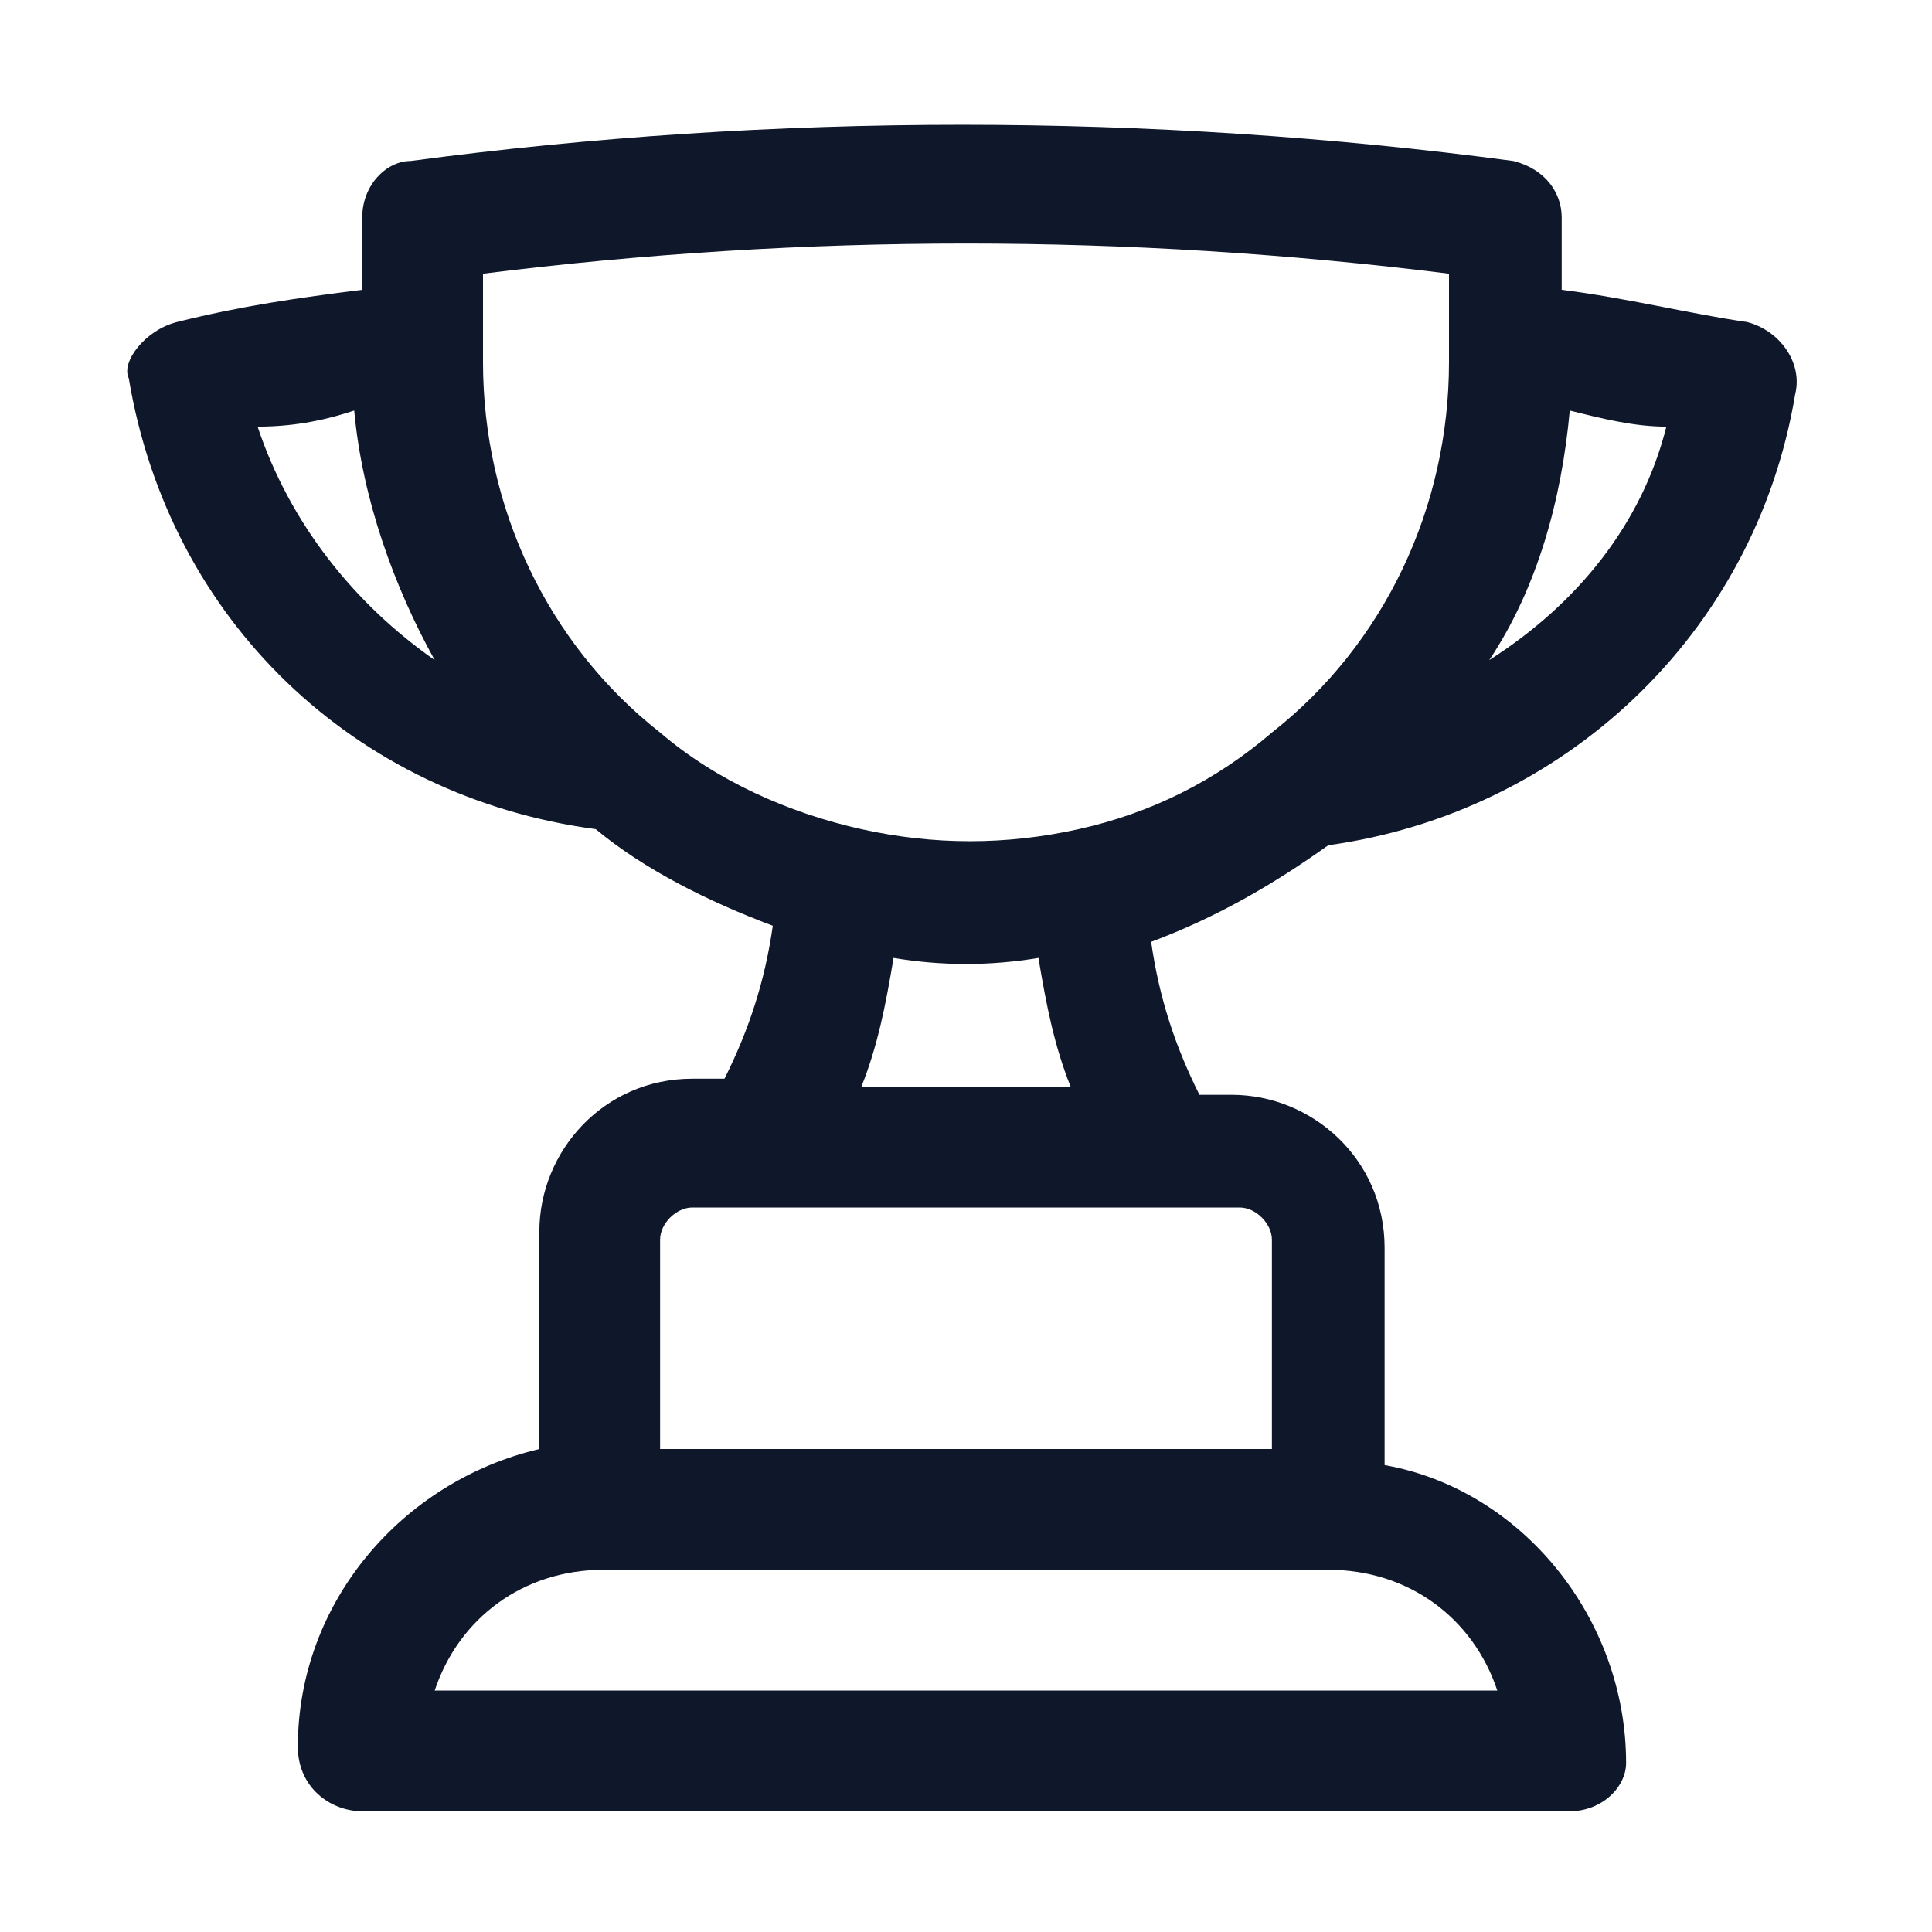 <?xml version="1.0" encoding="utf-8"?>
<!-- Generator: Adobe Illustrator 28.4.1, SVG Export Plug-In . SVG Version: 6.00 Build 0)  -->
<svg version="1.1" id="Layer_1" xmlns="http://www.w3.org/2000/svg" xmlns:xlink="http://www.w3.org/1999/xlink" x="0px" y="0px"
	 viewBox="0 0 24 24" style="enable-background:new 0 0 24 24;" xml:space="preserve">
<style type="text/css">
	.st0{fill:#0F172A;}
</style>
<g>
	<path class="st0" d="M19.5,22.5h-15c-0.4,0-0.8-0.3-0.8-0.8c0-1.8,1.3-3.3,3-3.7v-2.7c0-1,0.8-1.9,1.9-1.9H9
		c0.3-0.6,0.5-1.2,0.6-1.9c-0.8-0.3-1.6-0.7-2.2-1.2c-3-0.4-5.3-2.6-5.8-5.6C1.5,4.5,1.8,4.1,2.2,4c0.8-0.2,1.5-0.3,2.3-0.4V2.7
		C4.5,2.3,4.8,2,5.1,2c4.5-0.6,9.2-0.6,13.7,0c0.4,0.1,0.6,0.4,0.6,0.7v0.9c0.8,0.1,1.6,0.3,2.3,0.4c0.4,0.1,0.7,0.5,0.6,0.9
		c-0.5,3-2.9,5.2-5.8,5.6c-0.7,0.5-1.4,0.9-2.2,1.2c0.1,0.7,0.3,1.3,0.6,1.9h0.4c1,0,1.9,0.8,1.9,1.9v2.7c1.7,0.3,3,1.9,3,3.7
		C20.2,22.2,19.9,22.5,19.5,22.5z M5.4,21h13.2c-0.3-0.9-1.1-1.5-2.1-1.5h-9C6.5,19.5,5.7,20.1,5.4,21z M8.3,18h7.5v-2.6
		c0-0.2-0.2-0.4-0.4-0.4h-0.9c0,0,0,0,0,0h-5c0,0,0,0,0,0H8.6c-0.2,0-0.4,0.2-0.4,0.4V18z M10.7,13.5h2.6c-0.2-0.5-0.3-1-0.4-1.6
		c-0.6,0.1-1.2,0.1-1.8,0C11,12.5,10.9,13,10.7,13.5z M10.7,10.3c0.9,0.2,1.8,0.2,2.7,0c0,0,0,0,0,0c0.9-0.2,1.7-0.6,2.4-1.2
		c0,0,0,0,0,0C17.2,8,18,6.3,18,4.5V4.2c0,0,0,0,0,0V3.4c-4-0.5-8-0.5-12,0v0.8c0,0,0,0,0,0v0.3C6,6.3,6.8,8,8.2,9.1c0,0,0,0,0,0
		C8.9,9.7,9.8,10.1,10.7,10.3C10.6,10.3,10.7,10.3,10.7,10.3z M3.2,5.3c0.4,1.2,1.2,2.2,2.2,2.9c-0.5-0.9-0.9-2-1-3.1
		C4.1,5.2,3.7,5.3,3.2,5.3z M19.5,5.1c-0.1,1.1-0.4,2.2-1,3.1c1.1-0.7,1.9-1.7,2.2-2.9C20.3,5.3,19.9,5.2,19.5,5.1z"/>
</g>
</svg>

